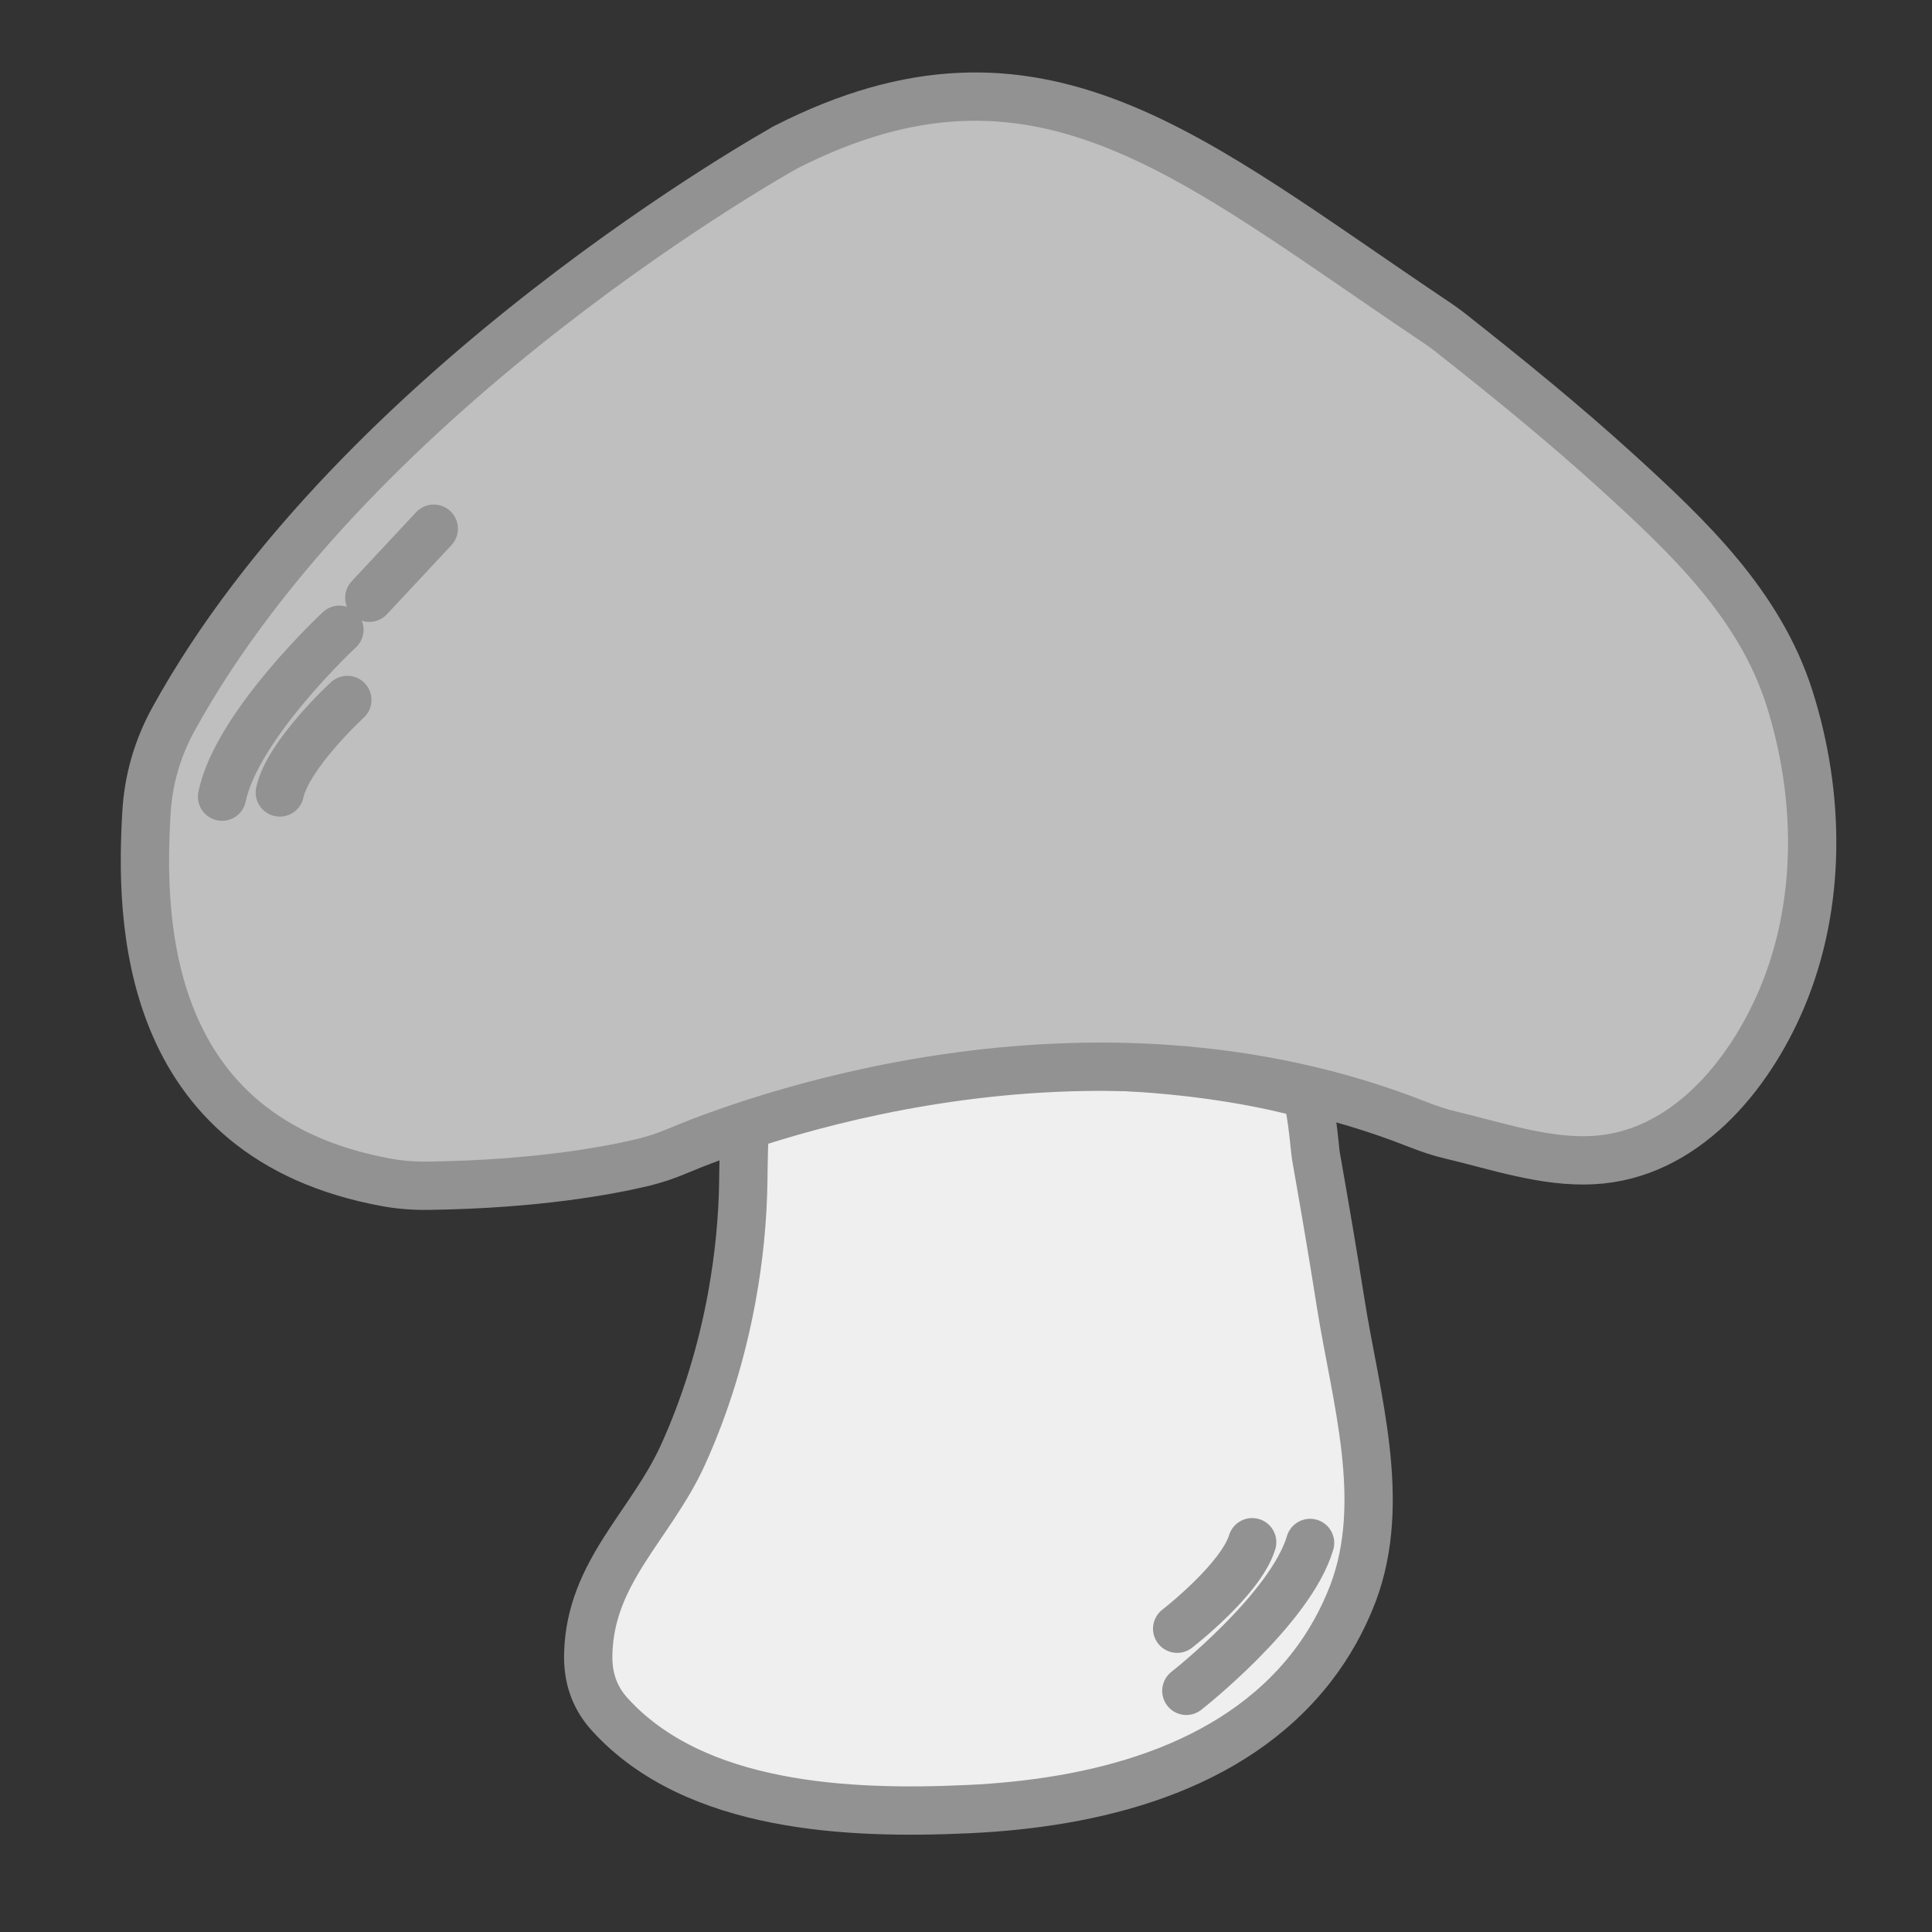 <svg width="40" height="40" viewBox="0 0 40 40" fill="none" xmlns="http://www.w3.org/2000/svg">
<rect x="0" y="0" width="40" height="40" fill="#333333" stroke="none"/>
<path d="M15.45 23.253C15.396 23.273 15.392 24.339 15.39 24.411C15.381 25.229 15.299 26.047 15.152 26.852C14.946 27.979 14.611 29.085 14.137 30.128C13.47 31.588 12.222 32.544 12.179 34.239C12.166 34.719 12.298 35.135 12.624 35.494C14.392 37.443 17.603 37.569 20.044 37.456C22.63 37.337 25.497 36.656 27.163 34.507C27.518 34.048 27.801 33.538 28.009 32.997C28.738 31.075 28.063 28.92 27.758 26.984C27.598 25.967 27.424 24.95 27.245 23.935C27.221 23.803 27.139 22.699 27.011 22.645C27.011 22.645 21.522 20.996 15.45 23.251V23.253Z" fill="#EFEFEF" stroke="#929292" stroke-miterlimit="10"/>
<path d="M16.268 3.048C16.268 3.048 7.401 7.957 3.586 14.899C3.262 15.49 3.071 16.145 3.033 16.818C2.903 18.978 2.918 23.558 8.011 24.482C8.299 24.534 8.593 24.554 8.888 24.549C11.138 24.517 12.633 24.229 13.321 24.065C13.553 24.008 13.78 23.933 14.001 23.84C15.39 23.253 22.47 20.555 29.374 23.288C29.591 23.372 29.811 23.448 30.036 23.5C30.991 23.725 31.984 24.071 32.977 24.019C34.862 23.922 36.207 22.288 36.891 20.67C37.716 18.716 37.685 16.463 37.051 14.46C36.439 12.525 34.968 11.125 33.505 9.792C32.386 8.773 31.211 7.819 30.023 6.882C29.933 6.811 29.835 6.741 29.74 6.677C24.625 3.251 21.511 0.382 16.27 3.046L16.268 3.048Z" fill="#BFBFBF" stroke="#929292" stroke-miterlimit="10"/>
<path d="M24.562 35.007C24.562 35.007 26.717 33.317 27.124 31.945L24.562 35.007Z" fill="#EFEFEF"/>
<path d="M24.562 35.007C24.562 35.007 26.717 33.317 27.124 31.945" stroke="#929292" stroke-miterlimit="10" stroke-linecap="round"/>
<path d="M7.027 13.038C7.027 13.038 4.904 15.011 4.597 16.494L7.027 13.038Z" fill="#EFEFEF"/>
<path d="M7.027 13.038C7.027 13.038 4.904 15.011 4.597 16.494" stroke="#929292" stroke-miterlimit="10" stroke-linecap="round"/>
<path d="M7.191 14.492C7.191 14.492 5.967 15.615 5.793 16.407L7.191 14.492Z" fill="#EFEFEF"/>
<path d="M7.191 14.492C7.191 14.492 5.967 15.615 5.793 16.407" stroke="#929292" stroke-miterlimit="10" stroke-linecap="round"/>
<path d="M24.372 33.721C24.372 33.721 25.687 32.705 25.925 31.93L24.372 33.721Z" fill="#EFEFEF"/>
<path d="M24.372 33.721C24.372 33.721 25.687 32.705 25.925 31.93" stroke="#929292" stroke-miterlimit="10" stroke-linecap="round"/>
<path d="M8.981 10.946L7.646 12.376" stroke="#929292" stroke-miterlimit="10" stroke-linecap="round"/>
</svg>
